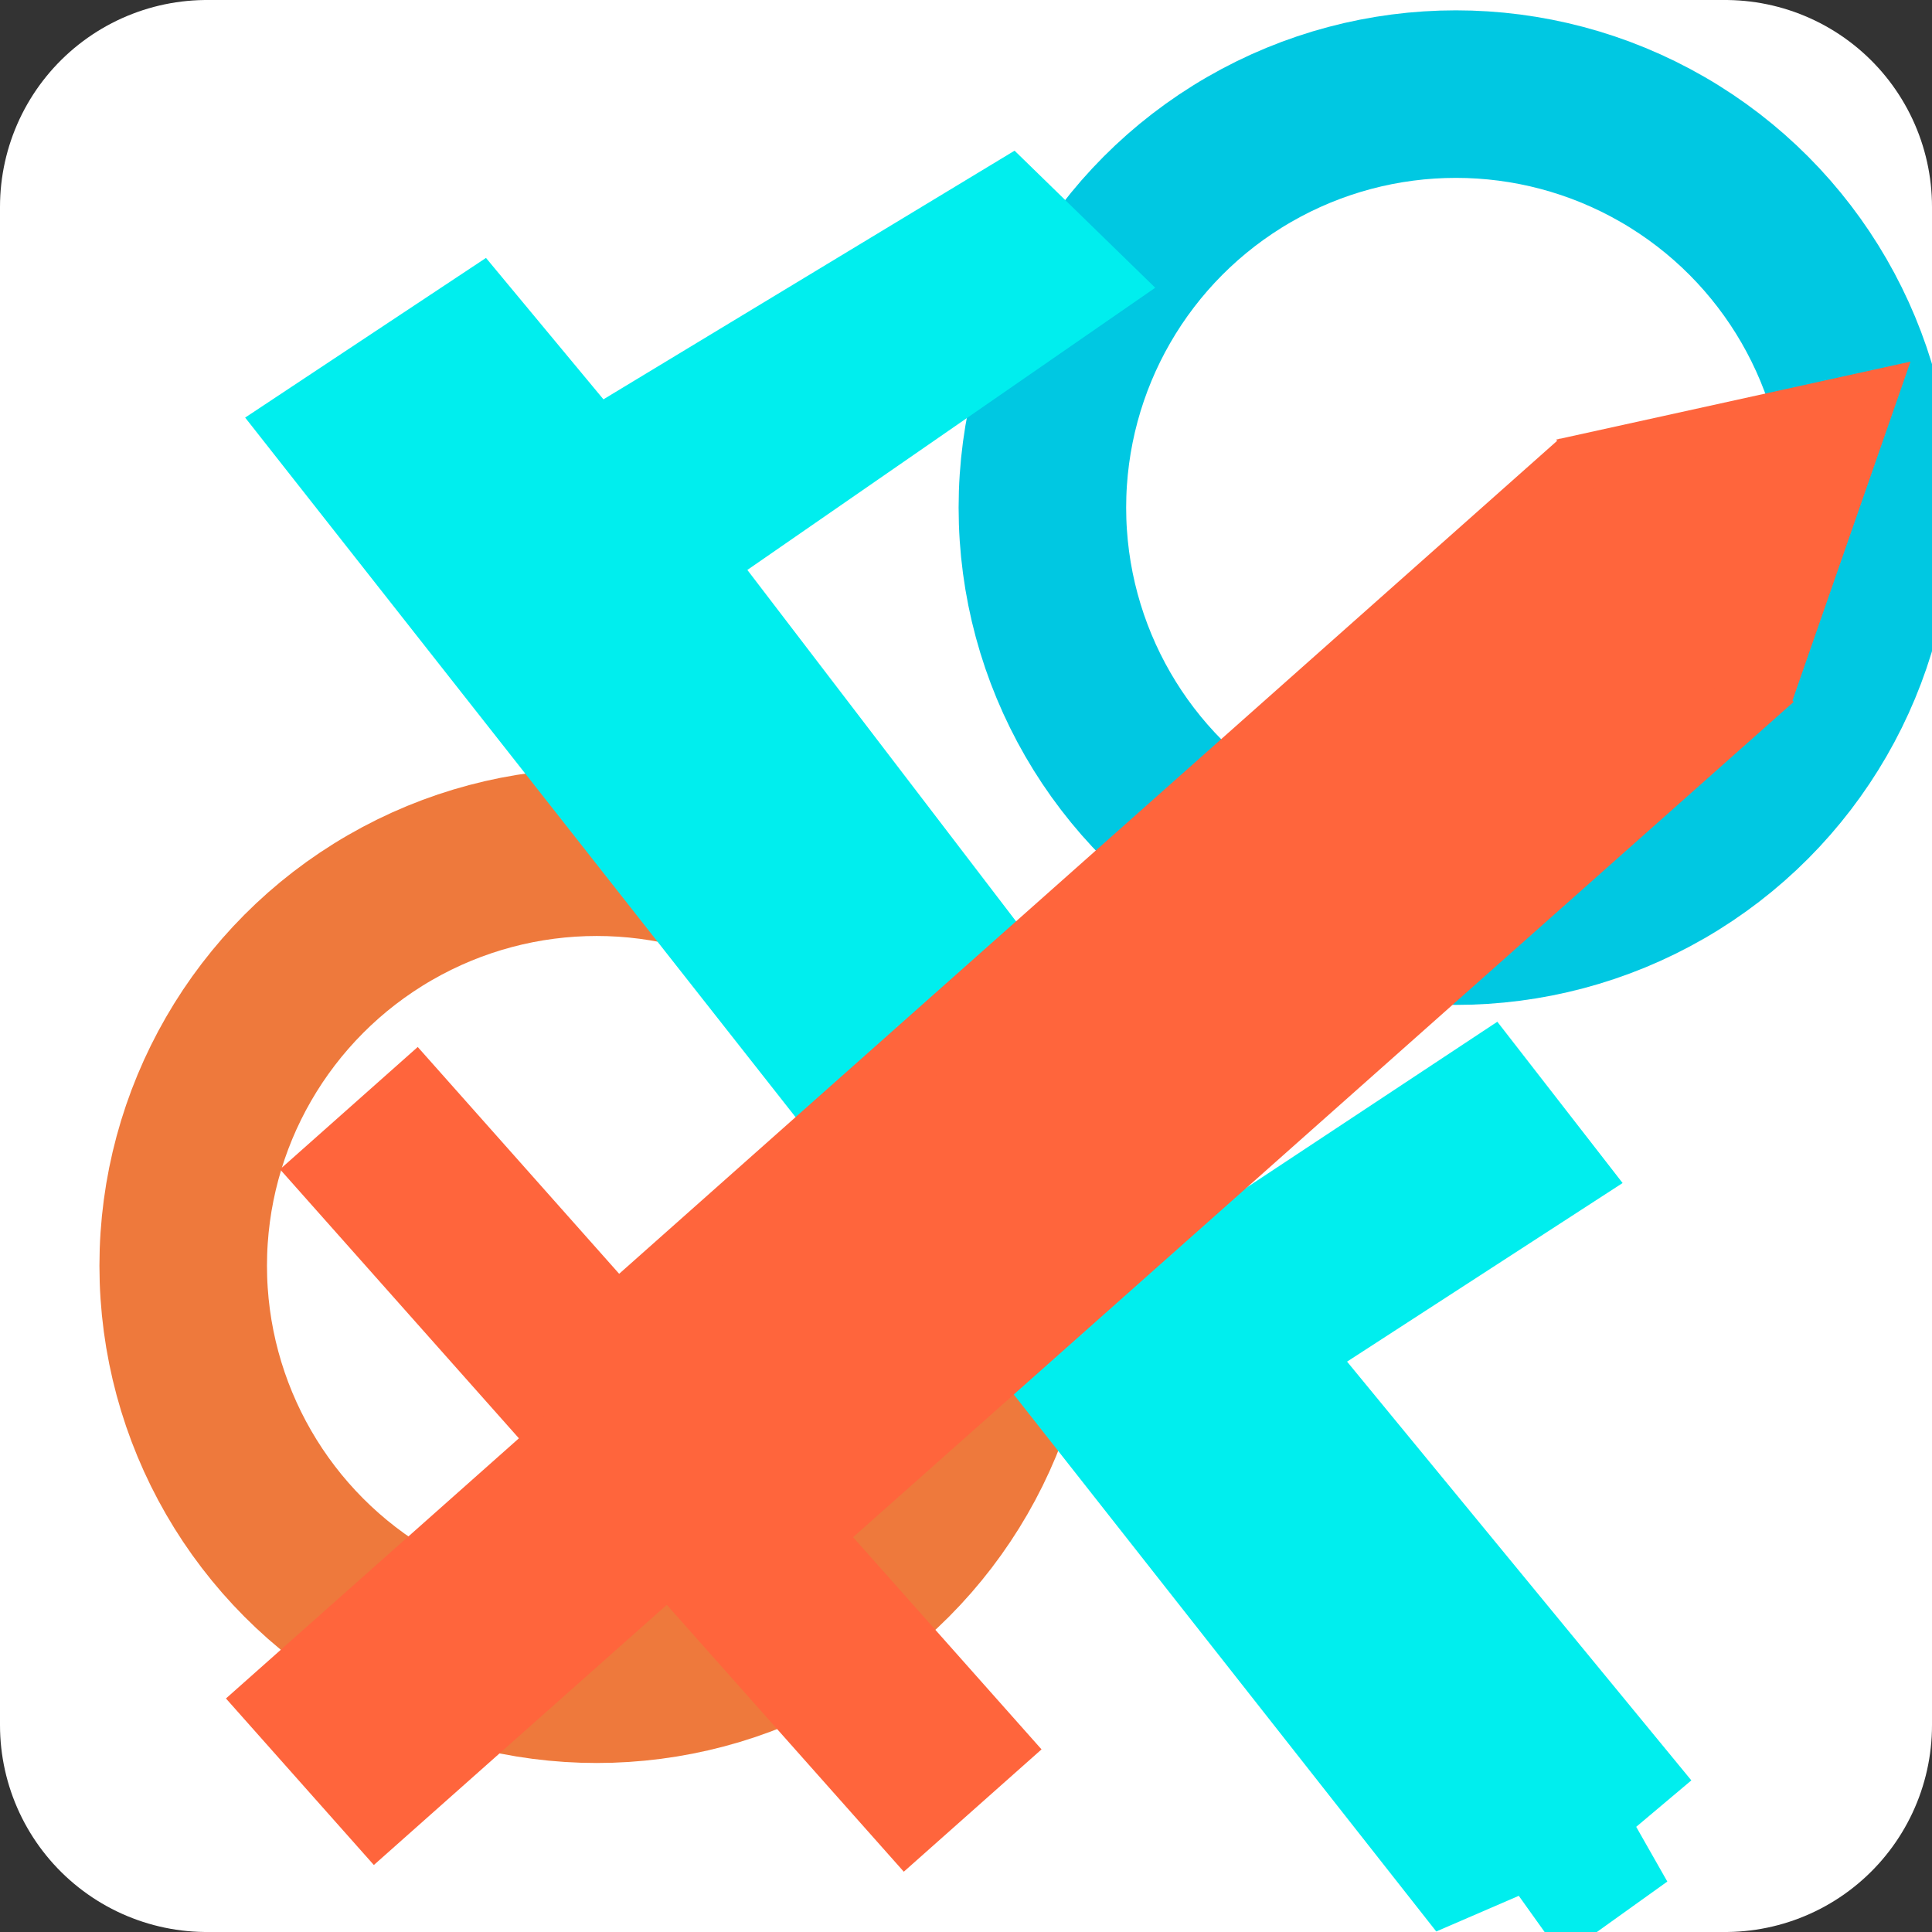 <?xml version="1.0" encoding="UTF-8" standalone="no"?>
<!-- Created with Inkscape (http://www.inkscape.org/) -->

<svg
   width="128"
   height="128"
   viewBox="0 0 128 128"
   version="1.1"
   id="svg1"
   inkscape:version="1.3.2 (091e20e, 2023-11-25, custom)"
   xml:space="preserve"
   sodipodi:docname="new_icon.svg"
   xmlns:inkscape="http://www.inkscape.org/namespaces/inkscape"
   xmlns:sodipodi="http://sodipodi.sourceforge.net/DTD/sodipodi-0.dtd"
   xmlns="http://www.w3.org/2000/svg"
   xmlns:svg="http://www.w3.org/2000/svg"><rect x="0" y="0" width="128" height="128" fill="#333333" stroke="none"/><sodipodi:namedview
     id="namedview1"
     pagecolor="#505050"
     bordercolor="#ffffff"
     borderopacity="1"
     inkscape:showpageshadow="0"
     inkscape:pageopacity="0"
     inkscape:pagecheckerboard="1"
     inkscape:deskcolor="#505050"
     inkscape:document-units="mm"
     inkscape:zoom="3.2851563"
     inkscape:cx="71.533888"
     inkscape:cy="95.73365"
     inkscape:window-width="1920"
     inkscape:window-height="1051"
     inkscape:window-x="-9"
     inkscape:window-y="-9"
     inkscape:window-maximized="1"
     inkscape:current-layer="layer1" /><defs
     id="defs1" /><g
     inkscape:label="图层 1"
     inkscape:groupmode="layer"
     id="layer1"
     style="display:inline"><rect
       style="display:inline;fill:#ffffff;fill-opacity:1;stroke:#ffffff;stroke-width:27.412;stroke-linejoin:round;stroke-dasharray:none;stroke-opacity:1"
       id="rect7"
       width="100.588"
       height="100.588"
       x="13.706"
       y="13.706" /><circle
       style="display:inline;fill:#ffffff;fill-opacity:1;stroke:#00c8e2;stroke-width:11.1;stroke-linejoin:round;stroke-dasharray:none;stroke-opacity:1"
       id="circle1"
       cx="96.457"
       cy="33.631"
       r="27.396" /><circle
       style="display:inline;fill:#ffffff;fill-opacity:1;stroke:#ee793c;stroke-width:11.1;stroke-linejoin:round;stroke-dasharray:none;stroke-opacity:1"
       id="path1"
       cx="39.534"
       cy="83.857"
       r="27.396" /><path
       style="display:inline;fill:#00eeee;fill-opacity:1;stroke:#d8d8d8;stroke-width:0;stroke-linejoin:round;stroke-dasharray:none;paint-order:stroke fill markers"
       d="m 39.979,26.457 27.239,-16.474 9.319,9.081 -27.023,18.696 31.89,41.705 17.798,-11.772 8.3,10.686 -18.255,11.832 22.809,27.744 -3.653,3.077 2.061,3.626 -6.957,4.982 -2.884,-4.037 -5.467,2.362 L 16.242,27.666 32.198,17.088 Z"
       id="path7"
       sodipodi:nodetypes="ccccccccccccccccc" /><g
       inkscape:label="图层 1"
       id="layer1-9"
       transform="matrix(0.738,0.831,-0.831,0.738,78.942,-29.674)"
       style="fill:#ff653c;fill-opacity:1"><rect
         style="fill:#ff653c;fill-opacity:1;stroke:#00ffff;stroke-width:0;stroke-dasharray:none;stroke-opacity:1"
         id="rect1"
         width="21"
         height="75.51"
         x="54.083"
         y="18.676" /><rect
         style="fill:#ff653c;fill-opacity:1;stroke:#00ffff;stroke-width:0;stroke-dasharray:none;stroke-opacity:1"
         id="rect2"
         width="56"
         height="10.981"
         x="36"
         y="93.663" /><path
         sodipodi:type="star"
         style="fill:#ff653c;fill-opacity:1;stroke:#00ffff;stroke-width:0;stroke-dasharray:none;stroke-opacity:1"
         id="path2"
         inkscape:flatsided="true"
         sodipodi:sides="3"
         sodipodi:cx="68.423012"
         sodipodi:cy="14.214328"
         sodipodi:r1="9.436883"
         sodipodi:r2="4.7184415"
         sodipodi:arg1="0.52359878"
         sodipodi:arg2="1.5707963"
         inkscape:rounded="0"
         inkscape:randomized="0"
         d="m 76.596,18.933 -16.345,0 8.173,-14.155 z"
         inkscape:transform-center-y="-3.1483461"
         transform="matrix(1.291,0,0,1.334,-23.795,-6.375)"
         inkscape:transform-center-x="2.7831218e-06" /><rect
         style="fill:#ff653c;fill-opacity:1;stroke:#00ffff;stroke-width:0;stroke-dasharray:none;stroke-opacity:1"
         id="rect3"
         width="13.277"
         height="34.607"
         x="57.447"
         y="93.393" /><rect
         style="fill:#ff653c;fill-opacity:1;stroke:#ffffff;stroke-width:0;stroke-dasharray:none"
         id="rect4"
         width="13.562"
         height="76.609"
         x="57.782"
         y="20.243" /><rect
         style="fill:#ff653c;fill-opacity:1;stroke:#ffffff;stroke-width:0;stroke-dasharray:none"
         id="rect5"
         width="49.82"
         height="6.46"
         x="39.532"
         y="96.005" /><path
         sodipodi:type="star"
         style="fill:#ff653c;fill-opacity:1;stroke:#ffffff;stroke-width:0;stroke-dasharray:none"
         id="path5"
         inkscape:flatsided="true"
         sodipodi:sides="3"
         sodipodi:cx="68.423012"
         sodipodi:cy="14.214328"
         sodipodi:r1="9.436883"
         sodipodi:r2="4.7184415"
         sodipodi:arg1="0.52359878"
         sodipodi:arg2="1.5707963"
         inkscape:rounded="0"
         inkscape:randomized="0"
         d="m 76.596,18.933 -16.345,0 8.173,-14.155 z"
         inkscape:transform-center-y="-2.8047141"
         transform="matrix(0.878,0,0,1.12,4.276,-0.936)"
         inkscape:transform-center-x="7.3754582e-06" /><rect
         style="fill:#ff653c;fill-opacity:1;stroke:#ffffff;stroke-width:0;stroke-dasharray:none"
         id="rect6"
         width="8.865"
         height="24.126"
         x="59.814"
         y="101.755" /></g></g></svg>
